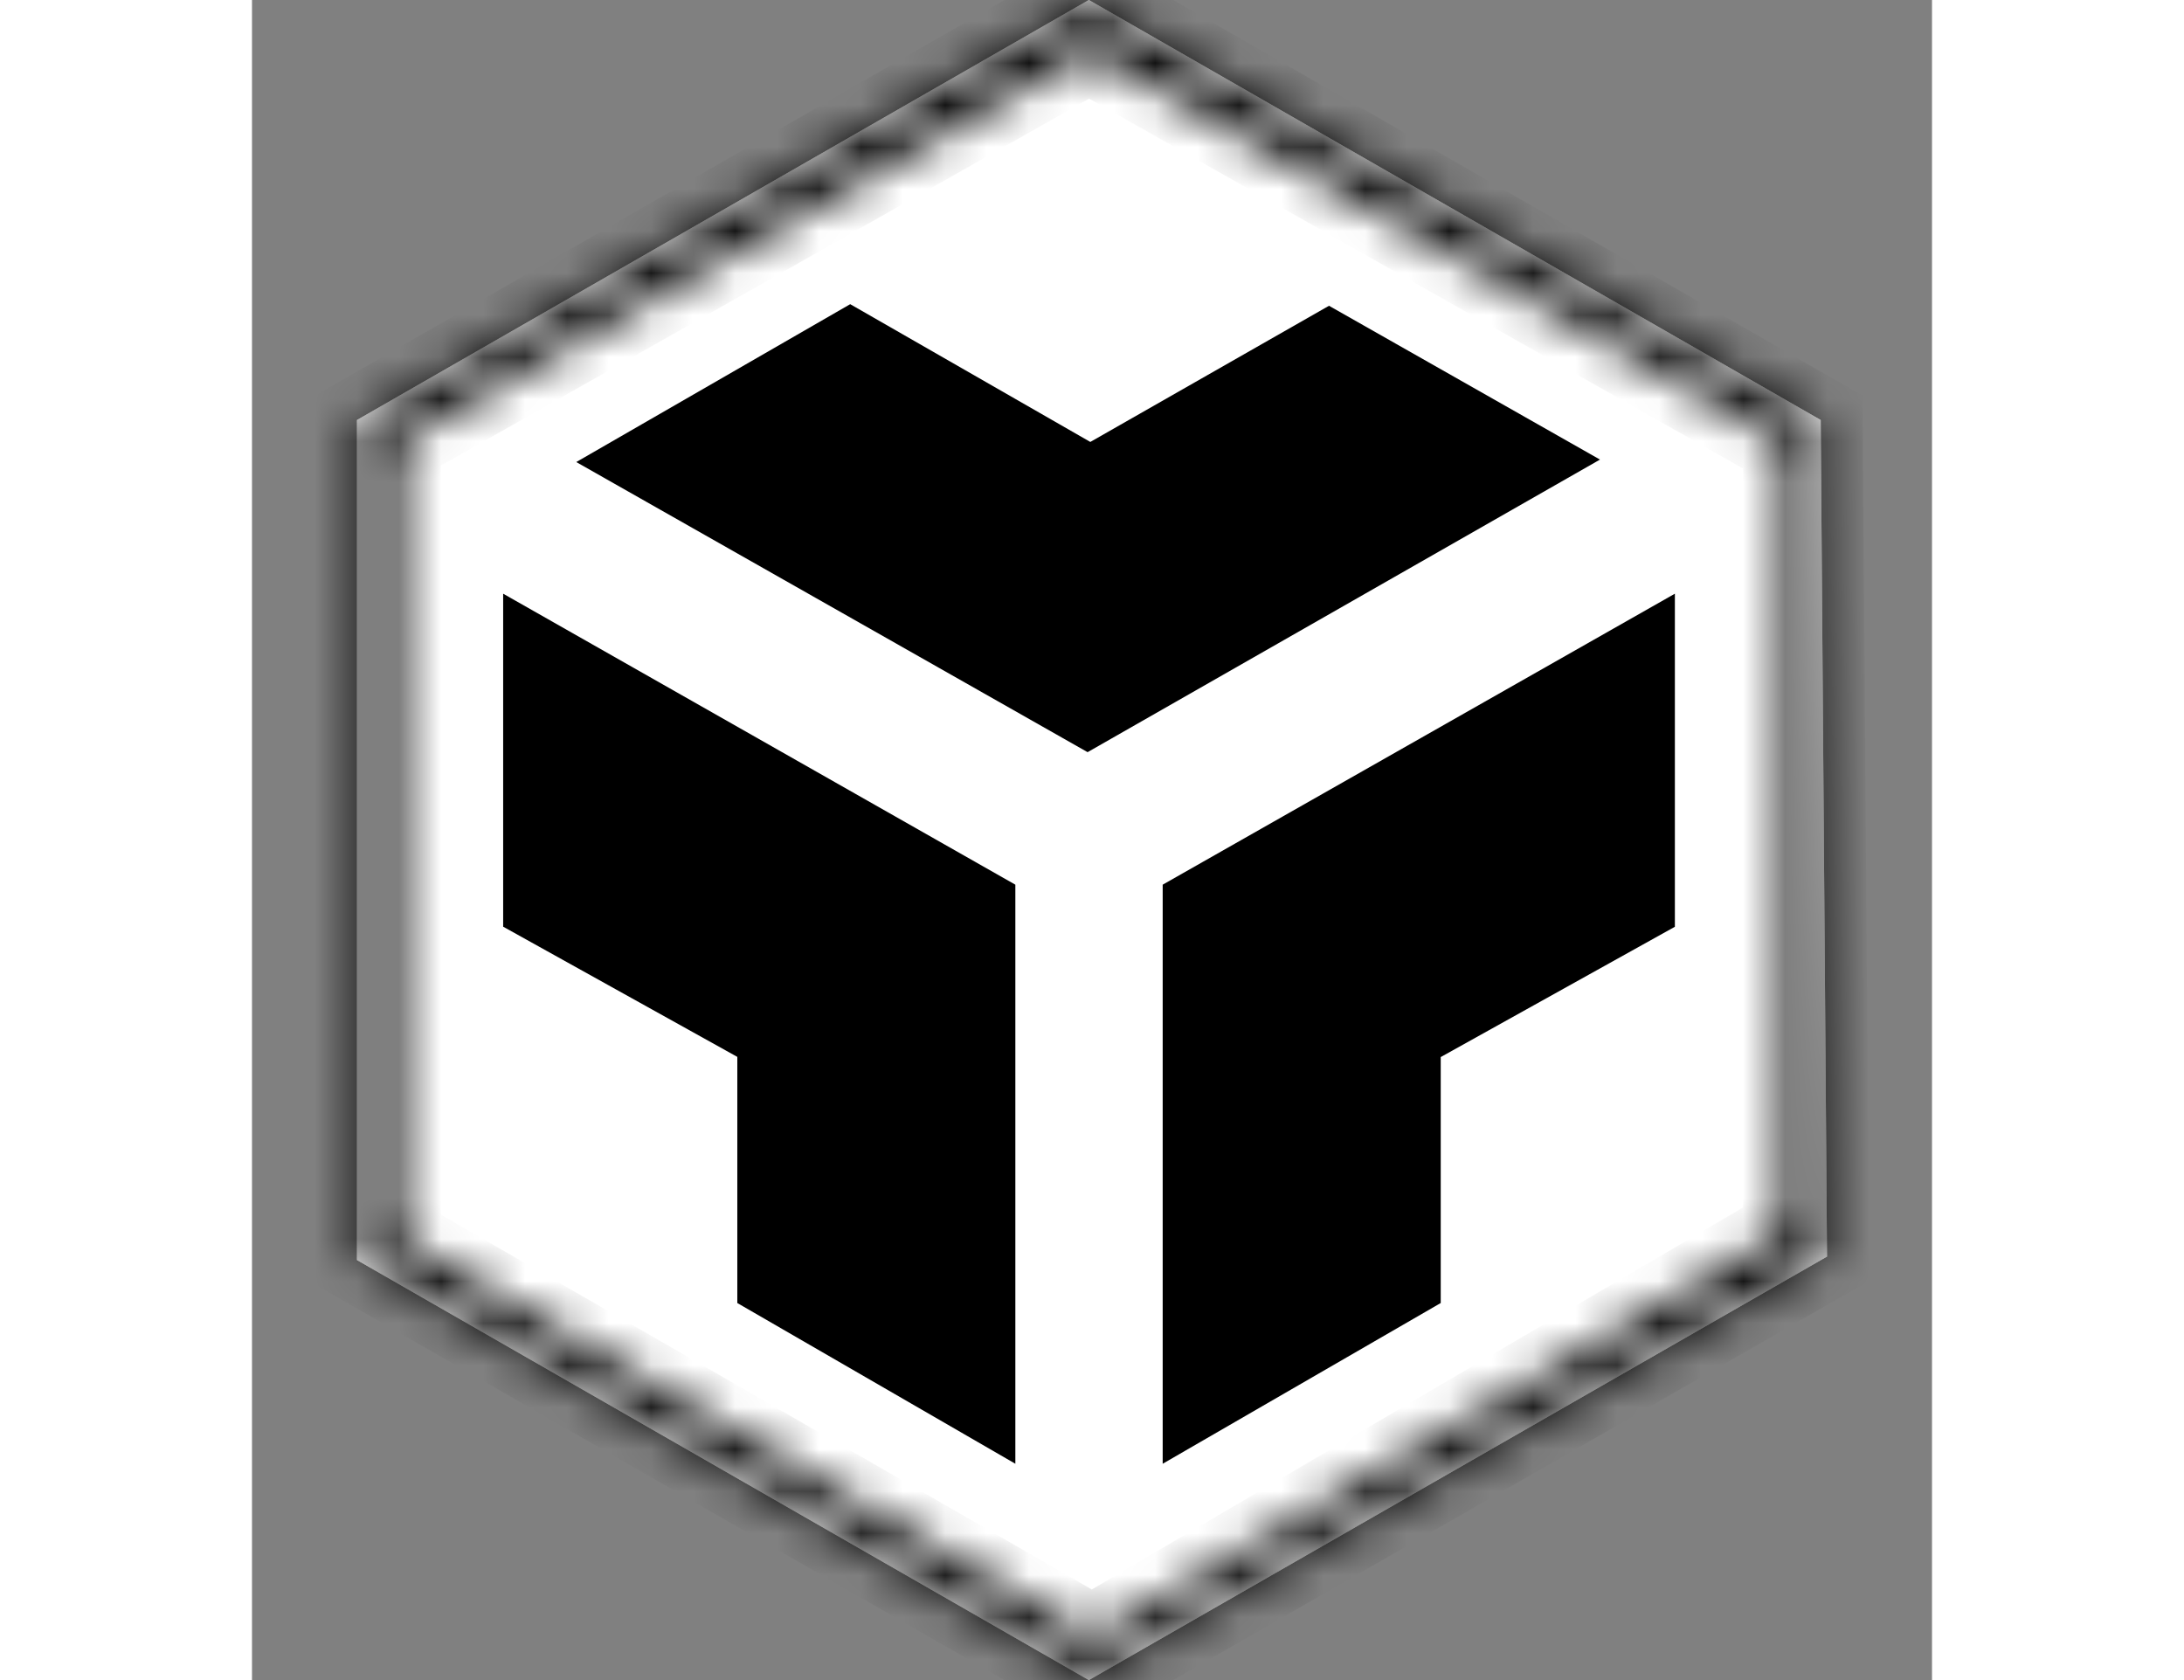 <svg width="52" height="40" viewBox="0 0 40 40" fill="none" xmlns="http://www.w3.org/2000/svg">
<rect x="0" y="0" width="40" height="40" fill="#808080" stroke="none"/>
<path d="M5 11L19.5 4L35 11V27L20 37.5L5 27V11Z" fill="black"/>
<path d="M2.5 10L19.925 0L37.35 10L37.5 29.917L19.925 40L2.5 30V10ZM5.98 14.135V22.063L11.555 25.163V31.023L18.175 34.85V21.063L5.98 14.135ZM33.878 14.135L21.683 21.063V34.85L28.303 31.023V25.167L33.878 22.065V14.133V14.135ZM7.723 11.002L19.895 17.908L32.095 10.942L25.643 7.28L19.96 10.522L14.243 7.242L7.722 11L7.723 11.002Z" fill="white"/>
<mask id="path-3-inside-1_103_27" fill="white">
<path fill-rule="evenodd" clip-rule="evenodd" d="M19.925 0L2.5 10V30L19.925 40L37.5 29.917L37.35 10L19.925 0ZM19.93 1.2L3.5 10.5V29.5L20 39L36.5 29.323V10.57L19.93 1.2Z"/>
</mask>
<path fill-rule="evenodd" clip-rule="evenodd" d="M19.925 0L2.5 10V30L19.925 40L37.5 29.917L37.35 10L19.925 0ZM19.93 1.2L3.5 10.5V29.5L20 39L36.5 29.323V10.57L19.93 1.2Z" fill="white"/>
<path d="M2.5 10L2.002 9.133L1.5 9.421V10H2.5ZM19.925 0L20.423 -0.867L19.925 -1.153L19.427 -0.867L19.925 0ZM2.5 30H1.5V30.579L2.002 30.867L2.5 30ZM19.925 40L19.427 40.867L19.925 41.153L20.423 40.867L19.925 40ZM37.5 29.917L37.998 30.784L38.504 30.493L38.5 29.909L37.5 29.917ZM37.35 10L38.35 9.992L38.346 9.418L37.848 9.133L37.35 10ZM3.5 10.5L3.007 9.63L2.5 9.917V10.5H3.5ZM19.93 1.2L20.422 0.33L19.93 0.051L19.437 0.33L19.93 1.2ZM3.5 29.5H2.5V30.078L3.001 30.367L3.5 29.5ZM20 39L19.501 39.867L20.005 40.157L20.506 39.863L20 39ZM36.5 29.323L37.006 30.186L37.5 29.896V29.323H36.5ZM36.5 10.57H37.5V9.987L36.992 9.7L36.5 10.57ZM2.998 10.867L20.423 0.867L19.427 -0.867L2.002 9.133L2.998 10.867ZM3.5 30V10H1.5V30H3.5ZM20.423 39.133L2.998 29.133L2.002 30.867L19.427 40.867L20.423 39.133ZM37.002 29.049L19.427 39.133L20.423 40.867L37.998 30.784L37.002 29.049ZM36.35 10.008L36.5 29.924L38.5 29.909L38.35 9.992L36.35 10.008ZM19.427 0.867L36.852 10.867L37.848 9.133L20.423 -0.867L19.427 0.867ZM3.993 11.37L20.423 2.07L19.437 0.33L3.007 9.63L3.993 11.37ZM4.5 29.5V10.5H2.5V29.5H4.5ZM20.499 38.133L3.999 28.633L3.001 30.367L19.501 39.867L20.499 38.133ZM35.994 28.46L19.494 38.137L20.506 39.863L37.006 30.186L35.994 28.46ZM35.5 10.57V29.323H37.5V10.57H35.5ZM19.438 2.07L36.008 11.441L36.992 9.7L20.422 0.33L19.438 2.07Z" fill="black" mask="url(#path-3-inside-1_103_27)"/>
</svg>
